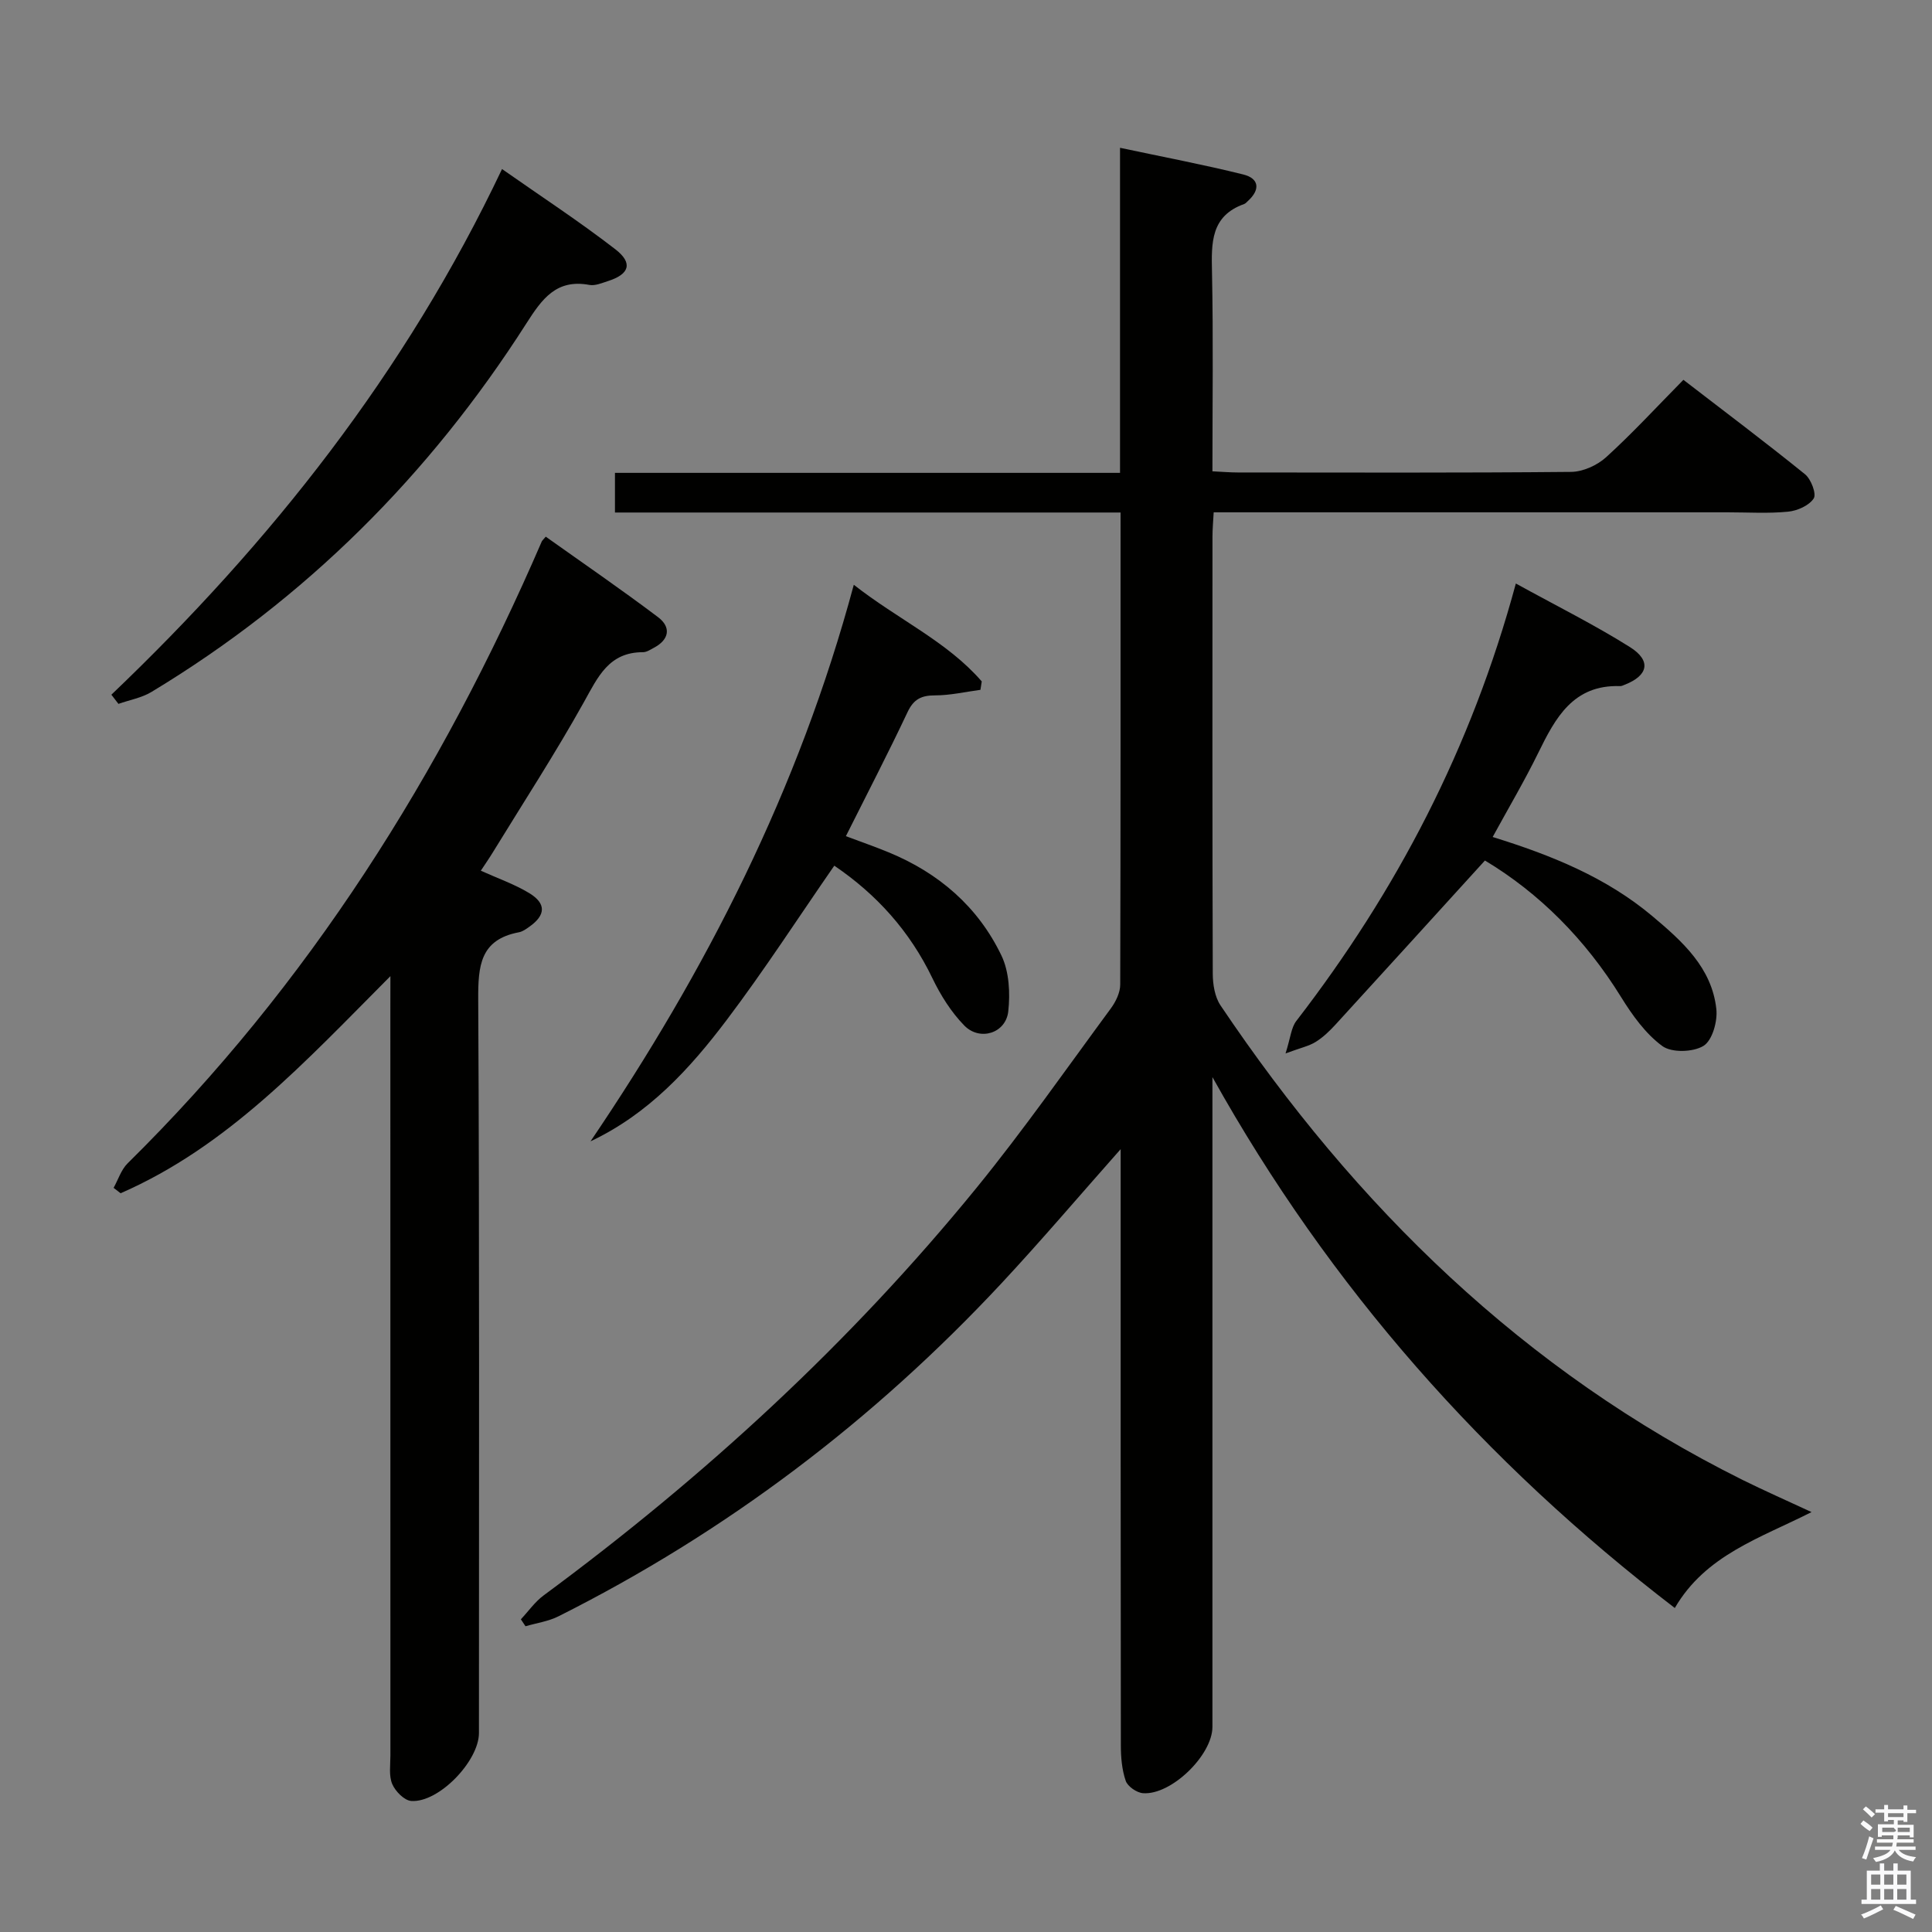 <svg enable-background="new 0 0 400 400" viewBox="0 0 400 400" xmlns="http://www.w3.org/2000/svg"><rect x="0" y="0" width="400" height="400" fill="#808080" stroke="none"/><path d="m385.2 377.6.6-.7c.6.4 1.3.9 1.9 1.5l-.6.7c-.8-.5-1.4-1-1.9-1.5zm.3 7.1c.6-1.4 1.1-2.9 1.5-4.5.3.1.6.3.9.4-.5 1.4-1 2.9-1.5 4.4zm.2-10.1.6-.6c.7.5 1.3 1.1 1.9 1.6l-.7.7c-.6-.6-1.2-1.2-1.8-1.7zm8.4-.8h.8v.9h1.8v.7h-1.8v1.8h-.8v-.3h-1.2v.9h3.3v2.6h-.8v-.4h-2.5c0 .3 0 .6-.1.8h3.4v.7h-3.5c0 .3-.1.6-.1.8h4v.7h-3.5c.7.9 1.9 1.3 3.6 1.5-.2.2-.4.5-.6.9-1.9-.3-3.2-1.1-3.8-2.3-.5 1.1-1.8 2-3.9 2.4-.2-.3-.4-.5-.6-.8 1.9-.4 3.1-.9 3.6-1.7h-3.2v-.7h3.5c.1-.2.1-.5.2-.8h-3.3v-.7h3.4c0-.2 0-.5 0-.8h-2.4v.3h-.8v-2.6h3.3v-.9h-1.2v.3h-.8v-1.8h-1.8v-.7h1.8v-.9h.8v.9h3.2zm-4.4 5.5h2.4c1-.3 0-.6 0-.9h-2.4zm1.2-3.1h3.2v-.8h-3.2zm4.4 2.2h-2.4v.9h2.5v-.9z" fill="#fafafb"/><path d="m389.2 385.8h.9v1.5h1.9v-1.5h.9v1.5h2.7v6h1.1v.9h-11.3v-.9h1.1v-6h2.7zm.2 8.7.5.8c-1.2.6-2.5 1.3-4 1.9-.2-.3-.3-.6-.6-.8 1.6-.6 3-1.3 4.1-1.9zm-2-4.3h1.9v-2.1h-1.9zm0 3.1h1.9v-2.2h-1.9zm2.7-3.1h1.9v-2.1h-1.9zm0 3.1h1.9v-2.2h-1.9zm2.4 1.3c1.4.6 2.7 1.2 4.1 1.8l-.5.9c-1.5-.7-2.8-1.4-4.1-1.9zm2.2-6.5h-1.9v2.1h1.9zm-1.9 5.2h1.9v-2.2h-1.9z" fill="#fafafb"/><g fill="#010100"><path d="m232 106.11c-35.17 0-69.77 0-104.68 0 0-2.79 0-5.19 0-8.21h104.57c0-22.53 0-44.47 0-67.3 8.88 1.89 17.25 3.47 25.5 5.52 3.32.82 3.58 3.14.97 5.5-.25.22-.48.52-.77.62-6.94 2.47-6.79 8.05-6.66 14.07.28 13.63.09 27.26.09 41.27 2.02.1 3.63.24 5.25.24 23 .01 46 .1 68.99-.12 2.46-.02 5.41-1.35 7.26-3.03 5.42-4.92 10.39-10.33 16.01-16.03 8.52 6.56 16.97 12.91 25.18 19.55 1.25 1.01 2.41 4.08 1.8 5.01-.97 1.48-3.41 2.56-5.33 2.74-4.13.4-8.32.13-12.49.13-33.5 0-66.99 0-100.49 0-1.81 0-3.63 0-5.92 0-.1 1.86-.25 3.45-.25 5.05-.01 30.16-.04 60.33.06 90.49.01 2.2.42 4.78 1.6 6.54 27.97 41.61 62.8 75.73 108.13 98.27 2.23 1.11 4.49 2.15 6.75 3.2 2.23 1.04 4.48 2.06 7.49 3.44-10.69 5.42-21.92 8.88-28.31 19.86-39.37-30.18-71.41-66.31-95.73-109.92v5.05 129.49c0 5.84-8.54 14.17-14.38 13.72-1.29-.1-3.17-1.39-3.57-2.55-.79-2.29-1.01-4.88-1.01-7.34-.05-39.16-.04-78.33-.04-117.49 0-1.75 0-3.5 0-5.96-8.63 9.74-16.45 18.95-24.68 27.78-26.48 28.39-56.98 51.51-91.71 68.94-2.09 1.05-4.54 1.39-6.83 2.06-.32-.48-.64-.96-.96-1.44 1.57-1.67 2.92-3.63 4.73-4.96 33.25-24.54 63.48-52.3 89.6-84.36 9.76-11.99 18.64-24.7 27.82-37.16 1.02-1.39 1.94-3.28 1.94-4.94.09-32.34.07-64.66.07-97.73z"/><path d="m80.83 202.1c-17.64 17.72-33.7 35.28-55.86 44.95-.48-.37-.97-.75-1.45-1.12.95-1.7 1.56-3.74 2.89-5.06 37.52-36.99 64.97-80.66 85.76-128.77.06-.15.21-.26.82-.99 7.73 5.5 15.64 10.92 23.27 16.68 2.7 2.04 2.34 4.61-.85 6.31-.73.39-1.52.93-2.29.93-7.07-.01-9.32 5.12-12.23 10.34-5.9 10.59-12.52 20.77-18.86 31.11-.77 1.26-1.61 2.47-2.48 3.79 3.55 1.61 7 2.8 10.04 4.65 3.54 2.16 3.39 4.56.02 6.94-.67.48-1.41 1.02-2.19 1.16-8.01 1.52-8.44 6.94-8.41 13.86.27 50.64.15 101.28.15 151.92 0 5.81-8.32 14.47-14.01 14.07-1.44-.1-3.3-1.99-3.94-3.5-.73-1.72-.38-3.92-.38-5.92-.01-51.47-.01-102.95-.01-154.42.01-1.79.01-3.6.01-6.93z"/><path d="m176.77 121.07c9.21 7.23 19.3 11.72 26.49 20.01-.09.58-.18 1.16-.27 1.74-3.13.42-6.26 1.15-9.39 1.15-2.83 0-4.43.77-5.7 3.46-4.02 8.53-8.37 16.9-12.77 25.69 3.1 1.16 6 2.17 8.84 3.34 10.39 4.27 18.52 11.27 23.37 21.38 1.6 3.34 1.83 7.77 1.41 11.56-.5 4.52-5.87 6.22-9.1 2.93-2.72-2.78-4.91-6.28-6.61-9.81-4.67-9.72-11.55-17.35-20.31-23.29-7.45 10.75-14.48 21.63-22.27 31.94-7.63 10.1-16.18 19.46-28.2 25.13 23.96-35.37 43.1-72.79 54.51-115.23z"/><path d="m313.84 120.81c8.38 4.62 16.24 8.52 23.62 13.16 4.49 2.83 3.79 5.9-1.09 7.8-.31.12-.64.3-.95.28-9.71-.32-13.39 6.57-16.96 13.86-2.84 5.79-6.13 11.36-9.42 17.38 12.17 3.77 23.53 8.37 33.08 16.4 6.15 5.17 12.29 10.63 13.23 19.22.28 2.53-.83 6.49-2.65 7.62-2.14 1.33-6.61 1.46-8.54.04-3.47-2.55-6.22-6.4-8.54-10.15-7.4-11.97-16.98-21.55-28.18-28.26-10.57 11.62-20.72 22.8-30.91 33.94-1.23 1.34-2.59 2.66-4.12 3.61-1.39.87-3.1 1.22-6.25 2.39 1.04-3.28 1.17-5.35 2.22-6.71 20.73-26.87 36.22-56.4 45.46-90.58z"/><path d="m23.06 143.83c32.98-31.49 60.9-66.7 80.88-108.83 8.16 5.72 16.04 10.87 23.46 16.61 3.7 2.86 2.91 5.17-1.51 6.58-1.26.4-2.66 1.02-3.86.8-6.83-1.28-9.81 2.9-13.03 7.94-20.02 31.36-45.71 57.06-77.64 76.33-2.04 1.23-4.55 1.66-6.84 2.47-.49-.64-.98-1.27-1.46-1.9z"/></g></svg>